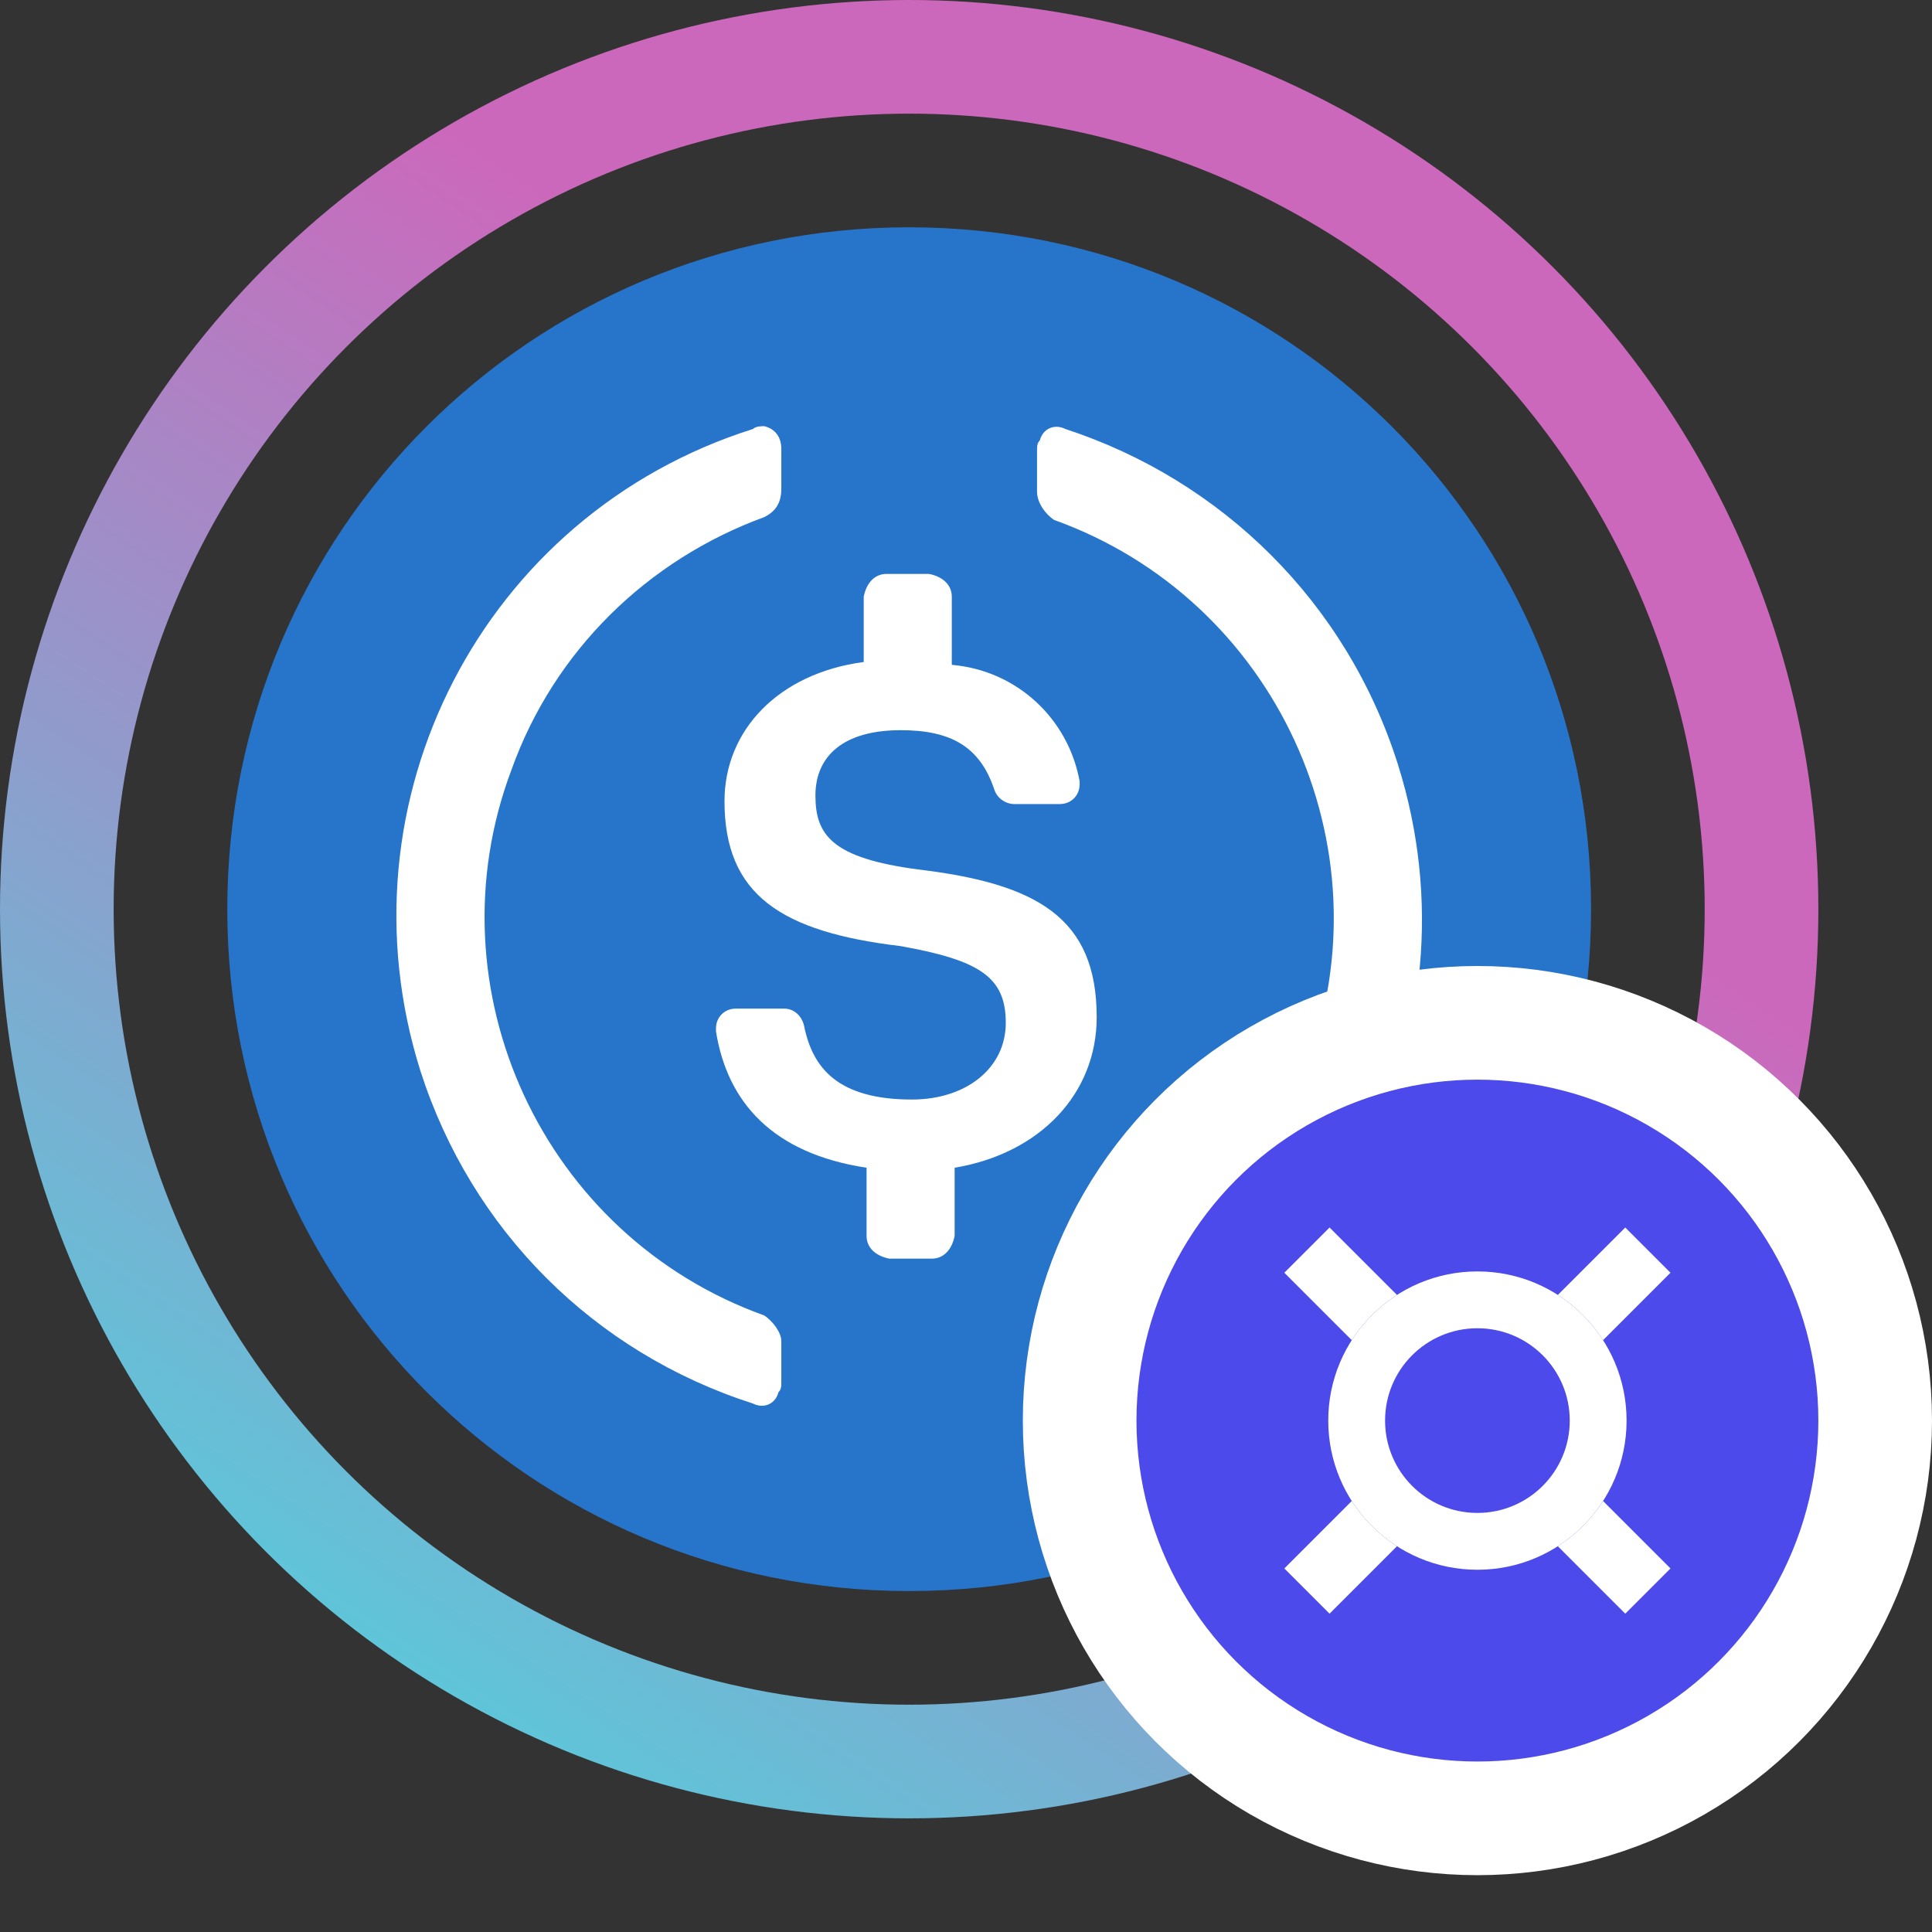 <svg width="34" height="34" viewBox="0 0 34 34" fill="none" xmlns="http://www.w3.org/2000/svg">
<rect x="0" y="0" width="34" height="34" fill="#333333" stroke="none"/>
<g clip-path="url(#clip0_305_1349)">
<path d="M16 28C22.65 28 28 22.65 28 16C28 9.35 22.65 4 16 4C9.35 4 4 9.35 4 16C4 22.65 9.35 28 16 28Z" fill="#2775CA"/>
<path d="M19.3 17.9C19.3 16.15 18.25 15.55 16.15 15.3C14.65 15.1 14.35 14.7 14.35 14C14.35 13.3 14.85 12.85 15.85 12.85C16.75 12.85 17.25 13.15 17.5 13.9C17.55 14.05 17.7 14.15 17.85 14.15H18.65C18.85 14.15 19 14 19 13.8V13.75C18.8 12.65 17.9 11.8 16.75 11.7V10.5C16.75 10.3 16.6 10.15 16.35 10.1H15.6C15.4 10.1 15.25 10.25 15.2 10.5V11.65C13.7 11.85 12.75 12.85 12.75 14.1C12.75 15.75 13.75 16.4 15.85 16.65C17.25 16.9 17.7 17.2 17.7 18C17.7 18.8 17 19.35 16.05 19.35C14.75 19.35 14.3 18.8 14.15 18.05C14.1 17.85 13.95 17.75 13.8 17.75H12.95C12.75 17.75 12.6 17.9 12.6 18.1V18.15C12.8 19.4 13.6 20.3 15.25 20.55V21.75C15.25 21.95 15.4 22.1 15.65 22.15H16.4C16.6 22.15 16.75 22 16.8 21.75V20.55C18.3 20.3 19.3 19.25 19.3 17.9V17.9Z" fill="white"/>
<path d="M13.45 23.15C9.55 21.75 7.55 17.4 9 13.55C9.75 11.45 11.4 9.85 13.45 9.1C13.65 9 13.75 8.85 13.75 8.6V7.9C13.75 7.7 13.65 7.55 13.45 7.5C13.4 7.5 13.3 7.5 13.25 7.55C8.5 9.05 5.9 14.1 7.4 18.85C8.3 21.65 10.45 23.8 13.25 24.7C13.45 24.8 13.65 24.7 13.7 24.5C13.75 24.45 13.75 24.4 13.75 24.3V23.6C13.75 23.45 13.6 23.25 13.45 23.15ZM18.75 7.55C18.55 7.45 18.35 7.55 18.3 7.75C18.25 7.8 18.25 7.85 18.25 7.95V8.65C18.25 8.85 18.4 9.05 18.55 9.15C22.45 10.55 24.45 14.9 23 18.75C22.25 20.85 20.6 22.45 18.55 23.2C18.35 23.3 18.25 23.45 18.25 23.7V24.4C18.25 24.6 18.35 24.75 18.55 24.8C18.6 24.8 18.7 24.8 18.75 24.75C23.5 23.25 26.1 18.2 24.6 13.45C23.7 10.6 21.5 8.45 18.75 7.55V7.55Z" fill="white"/>
<circle cx="16" cy="16" r="15" stroke="url(#paint0_linear_305_1349)" stroke-width="2"/>
<circle cx="26" cy="25" r="7" fill="#4D4AEC" stroke="white" stroke-width="2"/>
<path fill-rule="evenodd" clip-rule="evenodd" d="M28.602 28.398L22.602 22.398L23.398 21.602L29.398 27.602L28.602 28.398Z" fill="white"/>
<path fill-rule="evenodd" clip-rule="evenodd" d="M22.602 27.602L28.602 21.602L29.398 22.398L23.398 28.398L22.602 27.602Z" fill="white"/>
<path d="M28.625 25C28.625 26.45 27.45 27.625 26 27.625C24.55 27.625 23.375 26.45 23.375 25C23.375 23.55 24.55 22.375 26 22.375C27.45 22.375 28.625 23.55 28.625 25Z" fill="#4D4AEC"/>
<path fill-rule="evenodd" clip-rule="evenodd" d="M26 26.625C26.898 26.625 27.625 25.898 27.625 25C27.625 24.102 26.898 23.375 26 23.375C25.102 23.375 24.375 24.102 24.375 25C24.375 25.898 25.102 26.625 26 26.625ZM26 27.625C27.45 27.625 28.625 26.45 28.625 25C28.625 23.55 27.45 22.375 26 22.375C24.55 22.375 23.375 23.55 23.375 25C23.375 26.45 24.55 27.625 26 27.625Z" fill="white"/>
</g>
<defs>
<linearGradient id="paint0_linear_305_1349" x1="19.5" y1="10" x2="6.5" y2="29.5" gradientUnits="userSpaceOnUse">
<stop stop-color="#CC68BC"/>
<stop offset="1" stop-color="#5DC7D9"/>
</linearGradient>
<clipPath id="clip0_305_1349">
<rect width="34" height="34" fill="white"/>
</clipPath>
</defs>
</svg>
